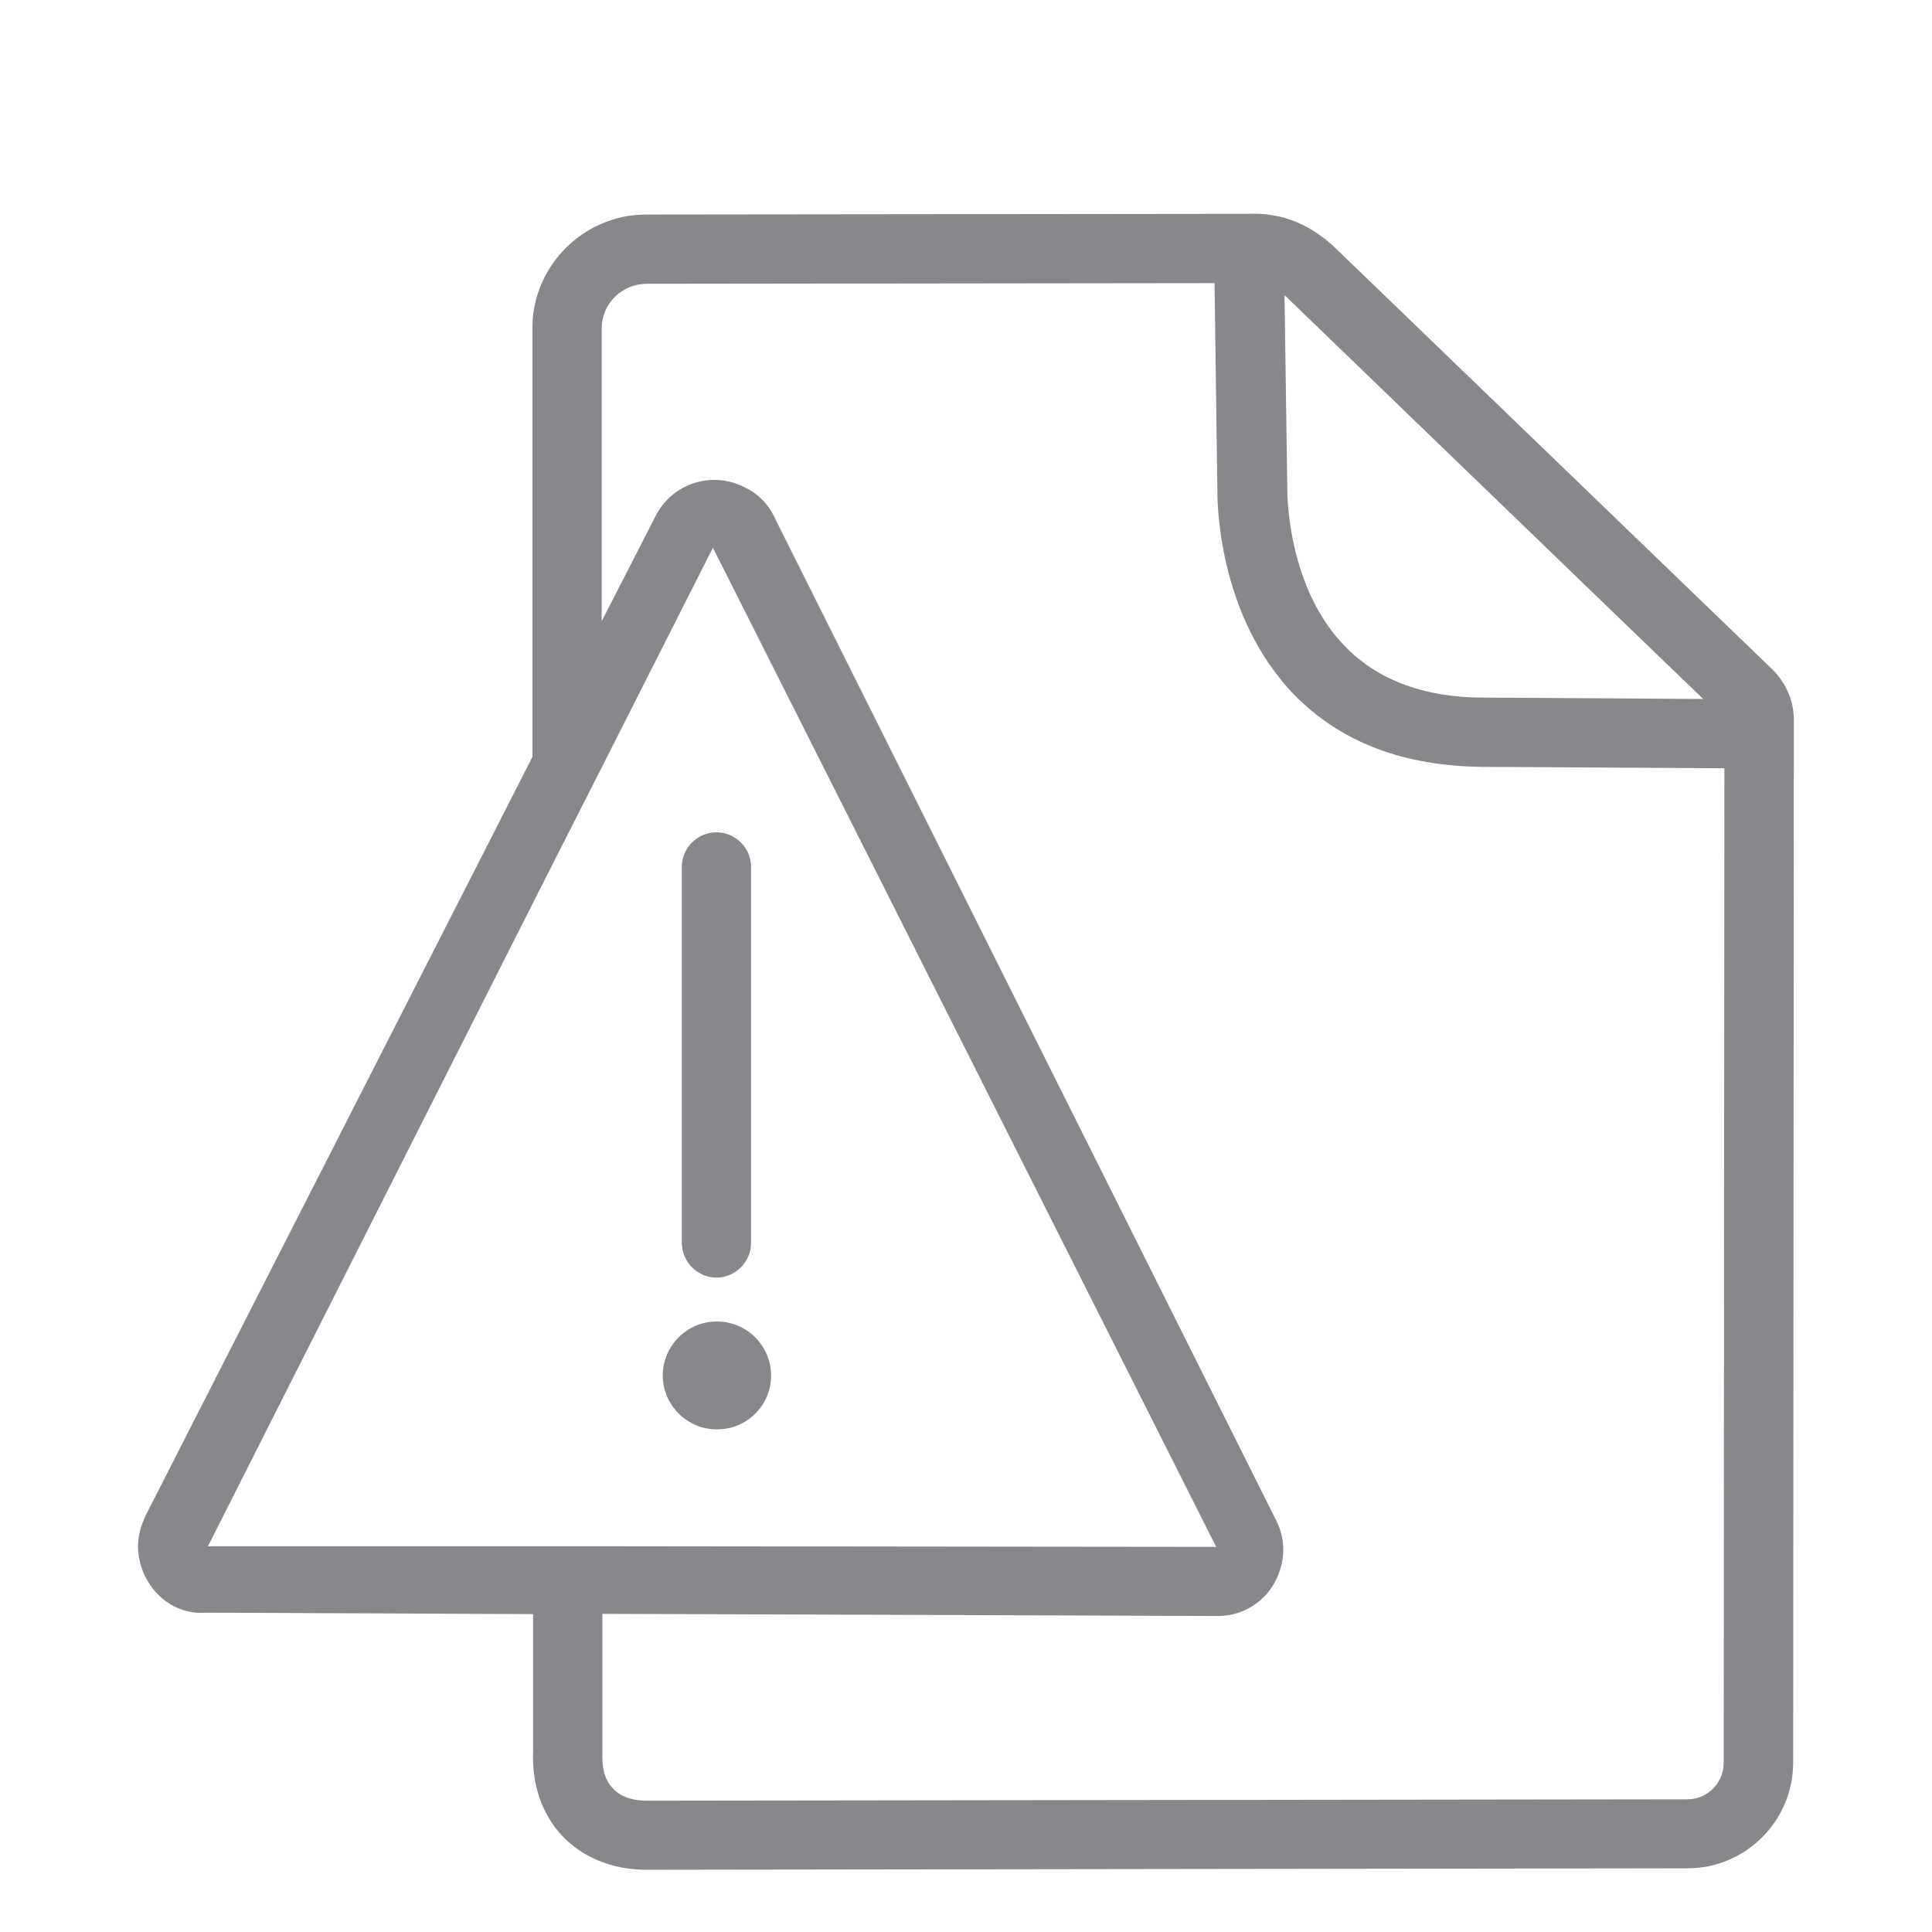 <svg width="28" height="28" viewBox="0 0 28 28" fill="none" xmlns="http://www.w3.org/2000/svg">
<path fill-rule="evenodd" clip-rule="evenodd" d="M24.981 25.547L24.991 11.134L21.488 11.114C20.351 11.103 19.446 10.765 18.77 10.082C17.622 8.911 17.643 7.187 17.643 7.108L17.602 4.103L9.372 4.113C9.017 4.113 8.724 4.397 8.72 4.755V9.003L9.495 7.491C9.727 7.016 10.298 6.821 10.772 7.053C10.776 7.057 10.779 7.057 10.786 7.06C10.977 7.149 11.134 7.299 11.226 7.501L18.493 22.03C18.602 22.239 18.633 22.502 18.554 22.741C18.438 23.147 18.063 23.427 17.639 23.42H17.605L8.73 23.389V25.394C8.72 25.633 8.771 25.803 8.881 25.916C9.014 26.066 9.222 26.097 9.372 26.097L24.455 26.077C24.752 26.077 24.981 25.834 24.981 25.547ZM3.014 22.409H8.73L17.626 22.419L10.332 7.938L8.72 11.124L7.713 13.108L3.014 22.409ZM18.684 4.342C18.664 4.318 18.64 4.298 18.616 4.281L18.657 7.105C18.657 7.193 18.667 8.535 19.504 9.379C19.978 9.86 20.651 10.11 21.494 10.11L24.684 10.13C24.68 10.13 18.684 4.342 18.684 4.342ZM25.695 9.71C25.886 9.901 25.998 10.164 25.998 10.431L25.988 25.544C25.988 26.384 25.305 27.077 24.458 27.077L9.365 27.098C8.874 27.098 8.44 26.917 8.15 26.609C7.849 26.288 7.706 25.858 7.726 25.366V23.393L2.977 23.372C2.444 23.413 2.01 22.952 2 22.419C2 22.259 2.041 22.109 2.113 21.959L7.716 10.97V4.752C7.716 3.85 8.461 3.109 9.365 3.109L18.1 3.099C18.592 3.079 19.015 3.26 19.388 3.628L25.695 9.71ZM10.383 18.517C10.107 18.513 9.885 18.291 9.881 18.015V12.565C9.881 12.288 10.107 12.063 10.383 12.063C10.66 12.063 10.885 12.288 10.885 12.565V18.015C10.885 18.284 10.663 18.513 10.383 18.517ZM10.39 20.716C9.96 20.716 9.608 20.367 9.605 19.937C9.605 19.503 9.956 19.152 10.39 19.152C10.824 19.152 11.175 19.503 11.175 19.937C11.175 20.367 10.827 20.716 10.39 20.716Z" fill="#86888C"/>
</svg>
